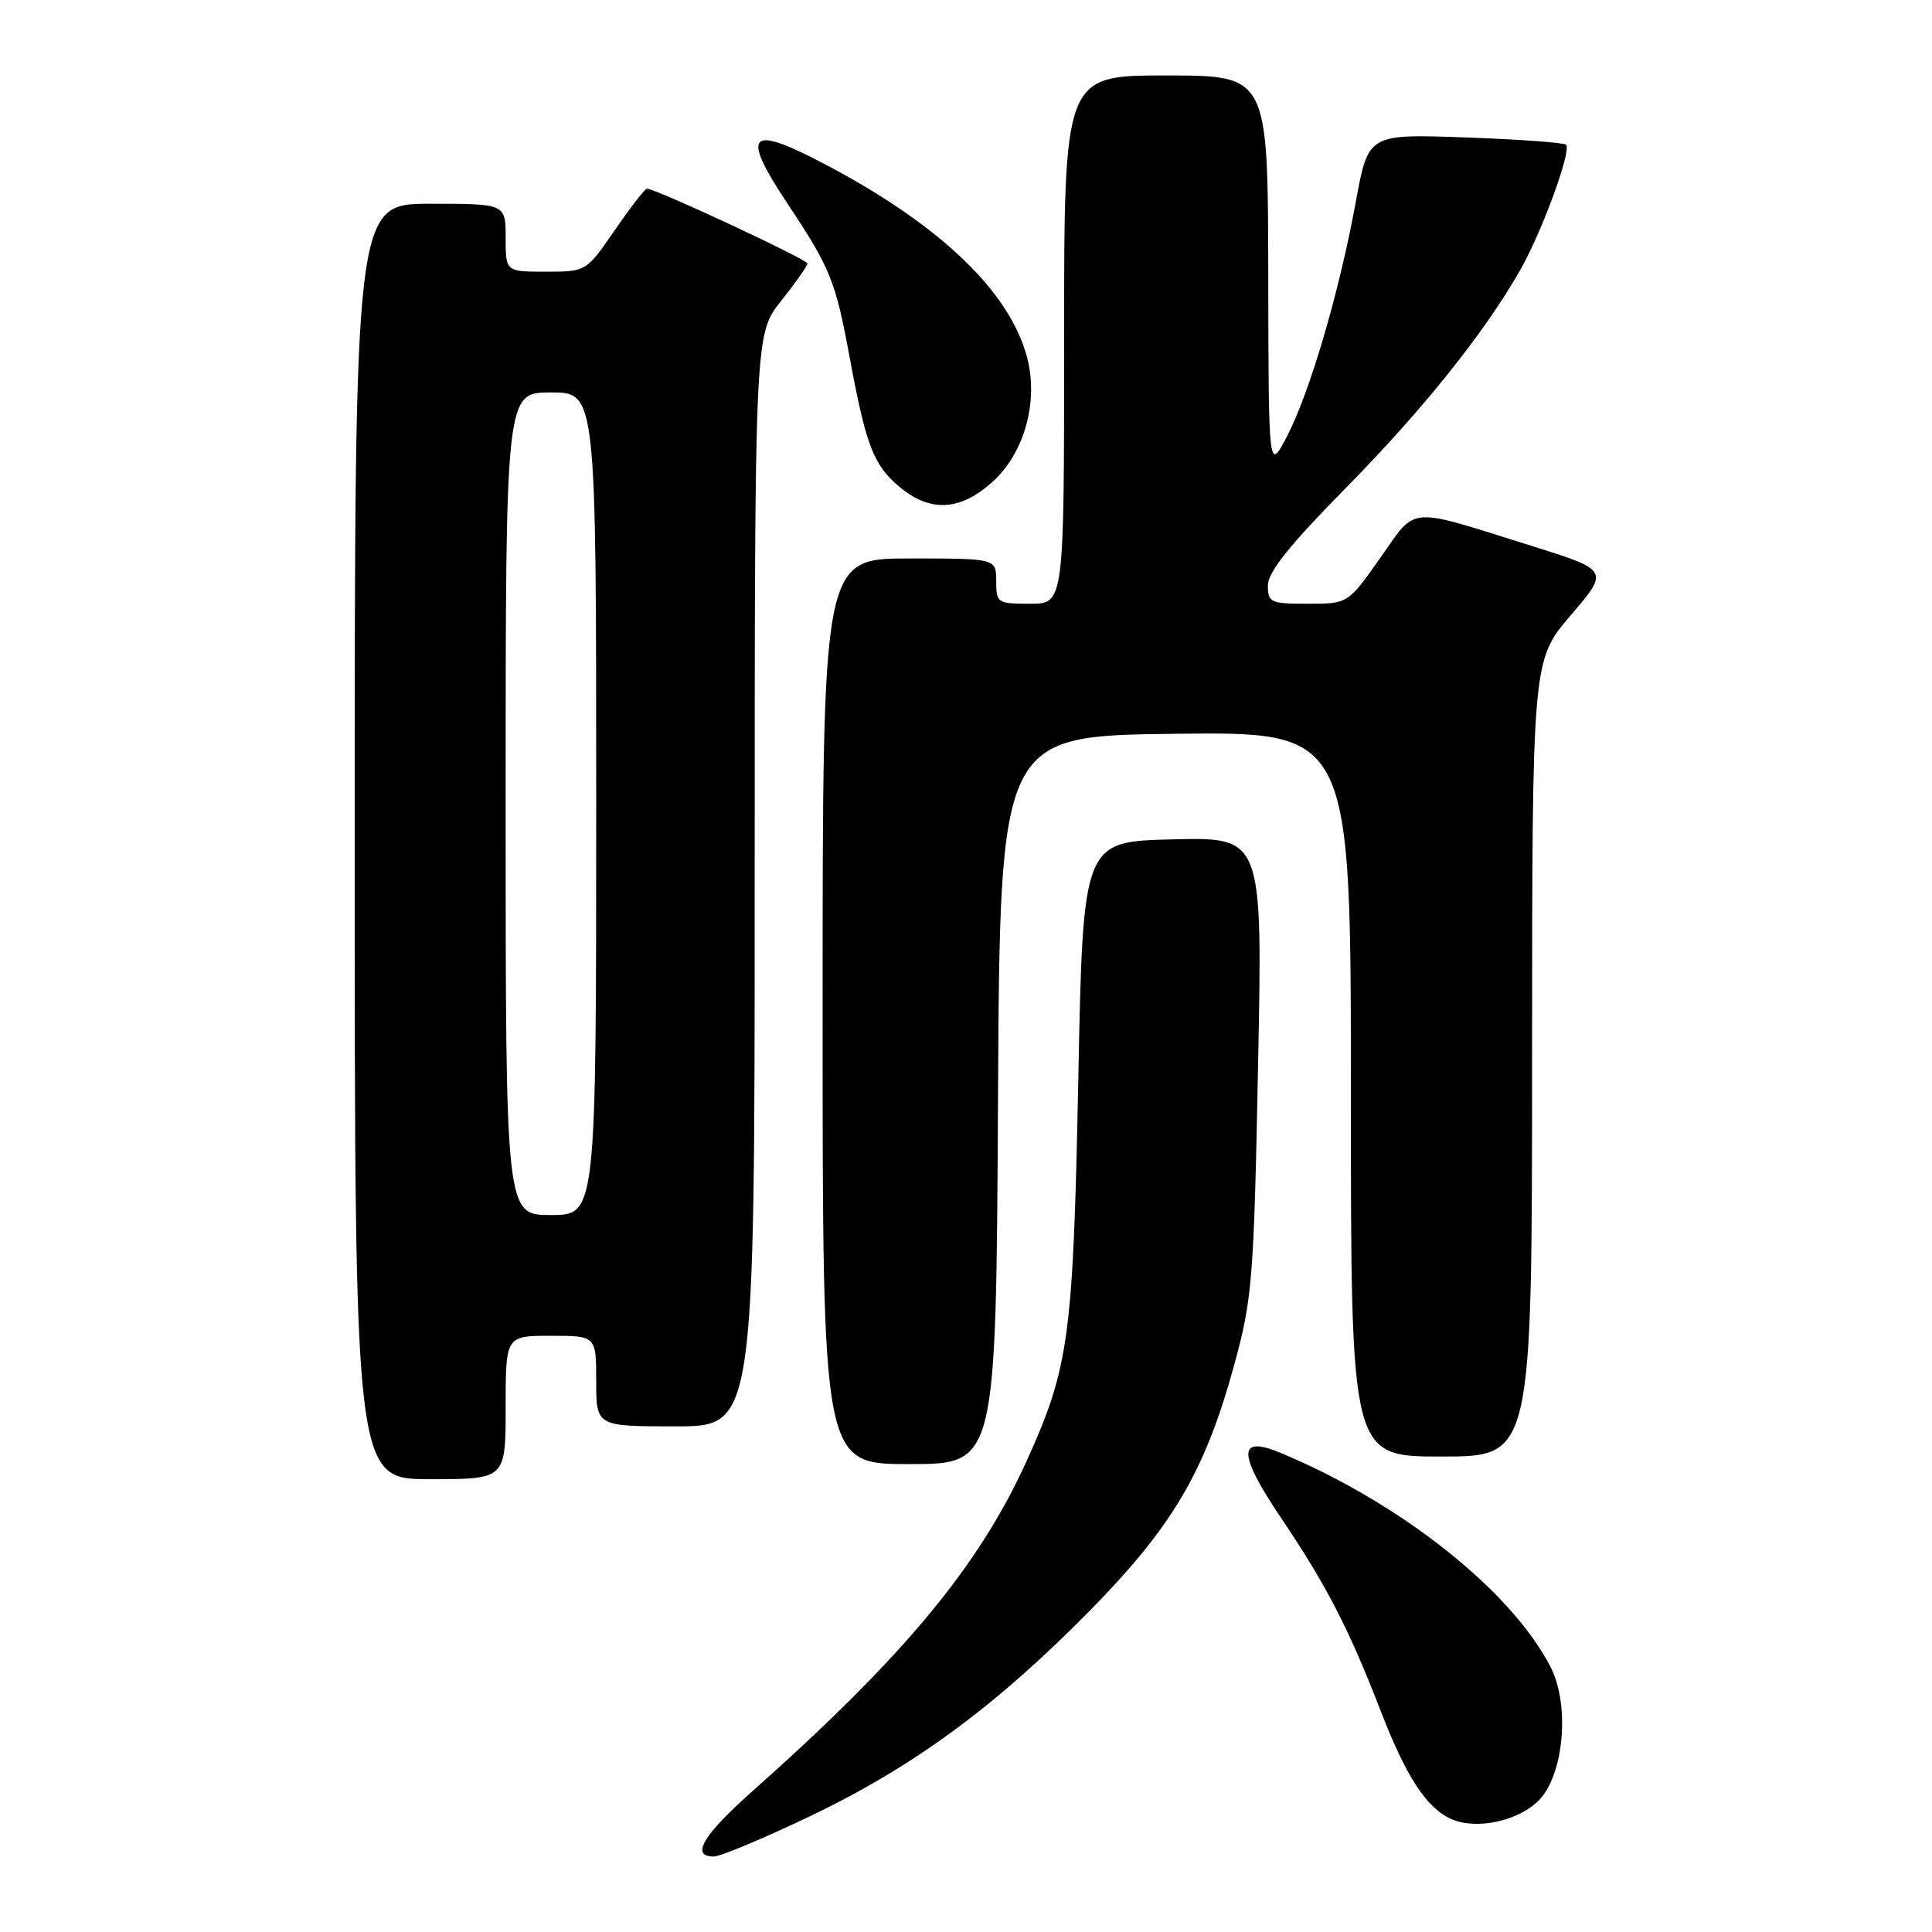 <?xml version="1.0" encoding="UTF-8" standalone="no"?>
<!DOCTYPE svg PUBLIC "-//W3C//DTD SVG 1.1//EN" "http://www.w3.org/Graphics/SVG/1.1/DTD/svg11.dtd" >
<svg xmlns="http://www.w3.org/2000/svg" xmlns:xlink="http://www.w3.org/1999/xlink" version="1.1" viewBox="0 0 256 256">
 <g >
 <path fill="currentColor"
d=" M 107.33 240.66 C 121.01 234.12 131.84 226.17 144.33 213.50 C 155.37 202.29 159.68 194.97 163.53 180.89 C 165.94 172.09 166.14 169.60 166.70 141.22 C 167.30 110.93 167.30 110.93 155.40 111.22 C 143.50 111.50 143.50 111.50 142.88 143.00 C 142.20 177.20 141.66 181.17 136.05 193.56 C 129.71 207.53 119.80 219.48 99.77 237.28 C 93.13 243.18 91.45 246.00 94.58 246.00 C 95.44 246.00 101.18 243.60 107.33 240.66 Z  M 203.88 238.58 C 207.22 235.24 208.05 225.95 205.47 220.91 C 200.30 210.81 185.67 199.19 169.73 192.53 C 163.96 190.12 163.97 192.57 169.78 201.18 C 175.75 210.03 178.78 215.91 182.93 226.67 C 186.34 235.49 189.07 239.65 192.39 241.07 C 195.70 242.48 201.16 241.30 203.88 238.58 Z  M 67.00 186.50 C 67.00 177.00 67.00 177.00 73.00 177.00 C 79.00 177.00 79.00 177.00 79.00 183.00 C 79.00 189.00 79.00 189.00 89.50 189.00 C 100.00 189.00 100.00 189.00 100.00 116.64 C 100.00 44.28 100.00 44.28 103.49 39.89 C 105.41 37.48 106.98 35.24 106.99 34.92 C 107.00 34.38 86.88 25.00 85.73 25.00 C 85.46 25.00 83.54 27.48 81.46 30.50 C 77.67 36.00 77.67 36.00 72.33 36.00 C 67.00 36.00 67.00 36.00 67.00 31.50 C 67.00 27.00 67.00 27.00 57.00 27.00 C 47.00 27.00 47.00 27.00 47.00 111.50 C 47.00 196.00 47.00 196.00 57.00 196.00 C 67.00 196.00 67.00 196.00 67.00 186.50 Z  M 132.24 145.75 C 132.50 97.50 132.50 97.50 155.75 97.23 C 179.00 96.96 179.00 96.96 179.00 144.98 C 179.00 193.00 179.00 193.00 191.00 193.00 C 203.00 193.00 203.00 193.00 203.01 140.25 C 203.02 87.50 203.02 87.50 208.13 81.53 C 213.24 75.56 213.24 75.56 202.87 72.31 C 186.23 67.10 187.79 66.98 182.88 73.94 C 178.61 80.00 178.61 80.00 173.30 80.00 C 168.35 80.00 168.00 79.84 168.00 77.57 C 168.00 75.83 170.89 72.21 178.12 64.87 C 188.38 54.48 196.58 44.26 201.36 35.92 C 204.29 30.81 208.28 19.95 207.51 19.17 C 207.23 18.90 201.22 18.46 194.15 18.21 C 181.30 17.75 181.30 17.75 179.65 26.75 C 177.48 38.65 173.55 52.02 170.53 57.82 C 168.09 62.50 168.09 62.50 168.05 36.25 C 168.00 10.00 168.00 10.00 154.50 10.00 C 141.00 10.00 141.00 10.00 141.00 45.00 C 141.00 80.00 141.00 80.00 136.50 80.00 C 132.17 80.00 132.00 79.89 132.00 77.00 C 132.00 74.00 132.00 74.00 120.50 74.00 C 109.00 74.00 109.00 74.00 109.00 134.00 C 109.00 194.00 109.00 194.00 120.49 194.00 C 131.98 194.00 131.98 194.00 132.24 145.75 Z  M 131.37 63.98 C 135.72 60.16 137.67 53.22 136.07 47.27 C 133.76 38.67 124.71 29.96 109.89 22.07 C 99.19 16.36 98.00 17.43 104.38 27.03 C 110.05 35.56 110.71 37.20 112.61 47.49 C 114.73 58.96 115.75 61.62 119.14 64.47 C 123.21 67.89 127.10 67.73 131.37 63.98 Z  M 67.00 106.50 C 67.00 52.00 67.00 52.00 73.00 52.00 C 79.00 52.00 79.00 52.00 79.00 106.50 C 79.00 161.00 79.00 161.00 73.00 161.00 C 67.00 161.00 67.00 161.00 67.00 106.50 Z "/>
</g>
</svg>